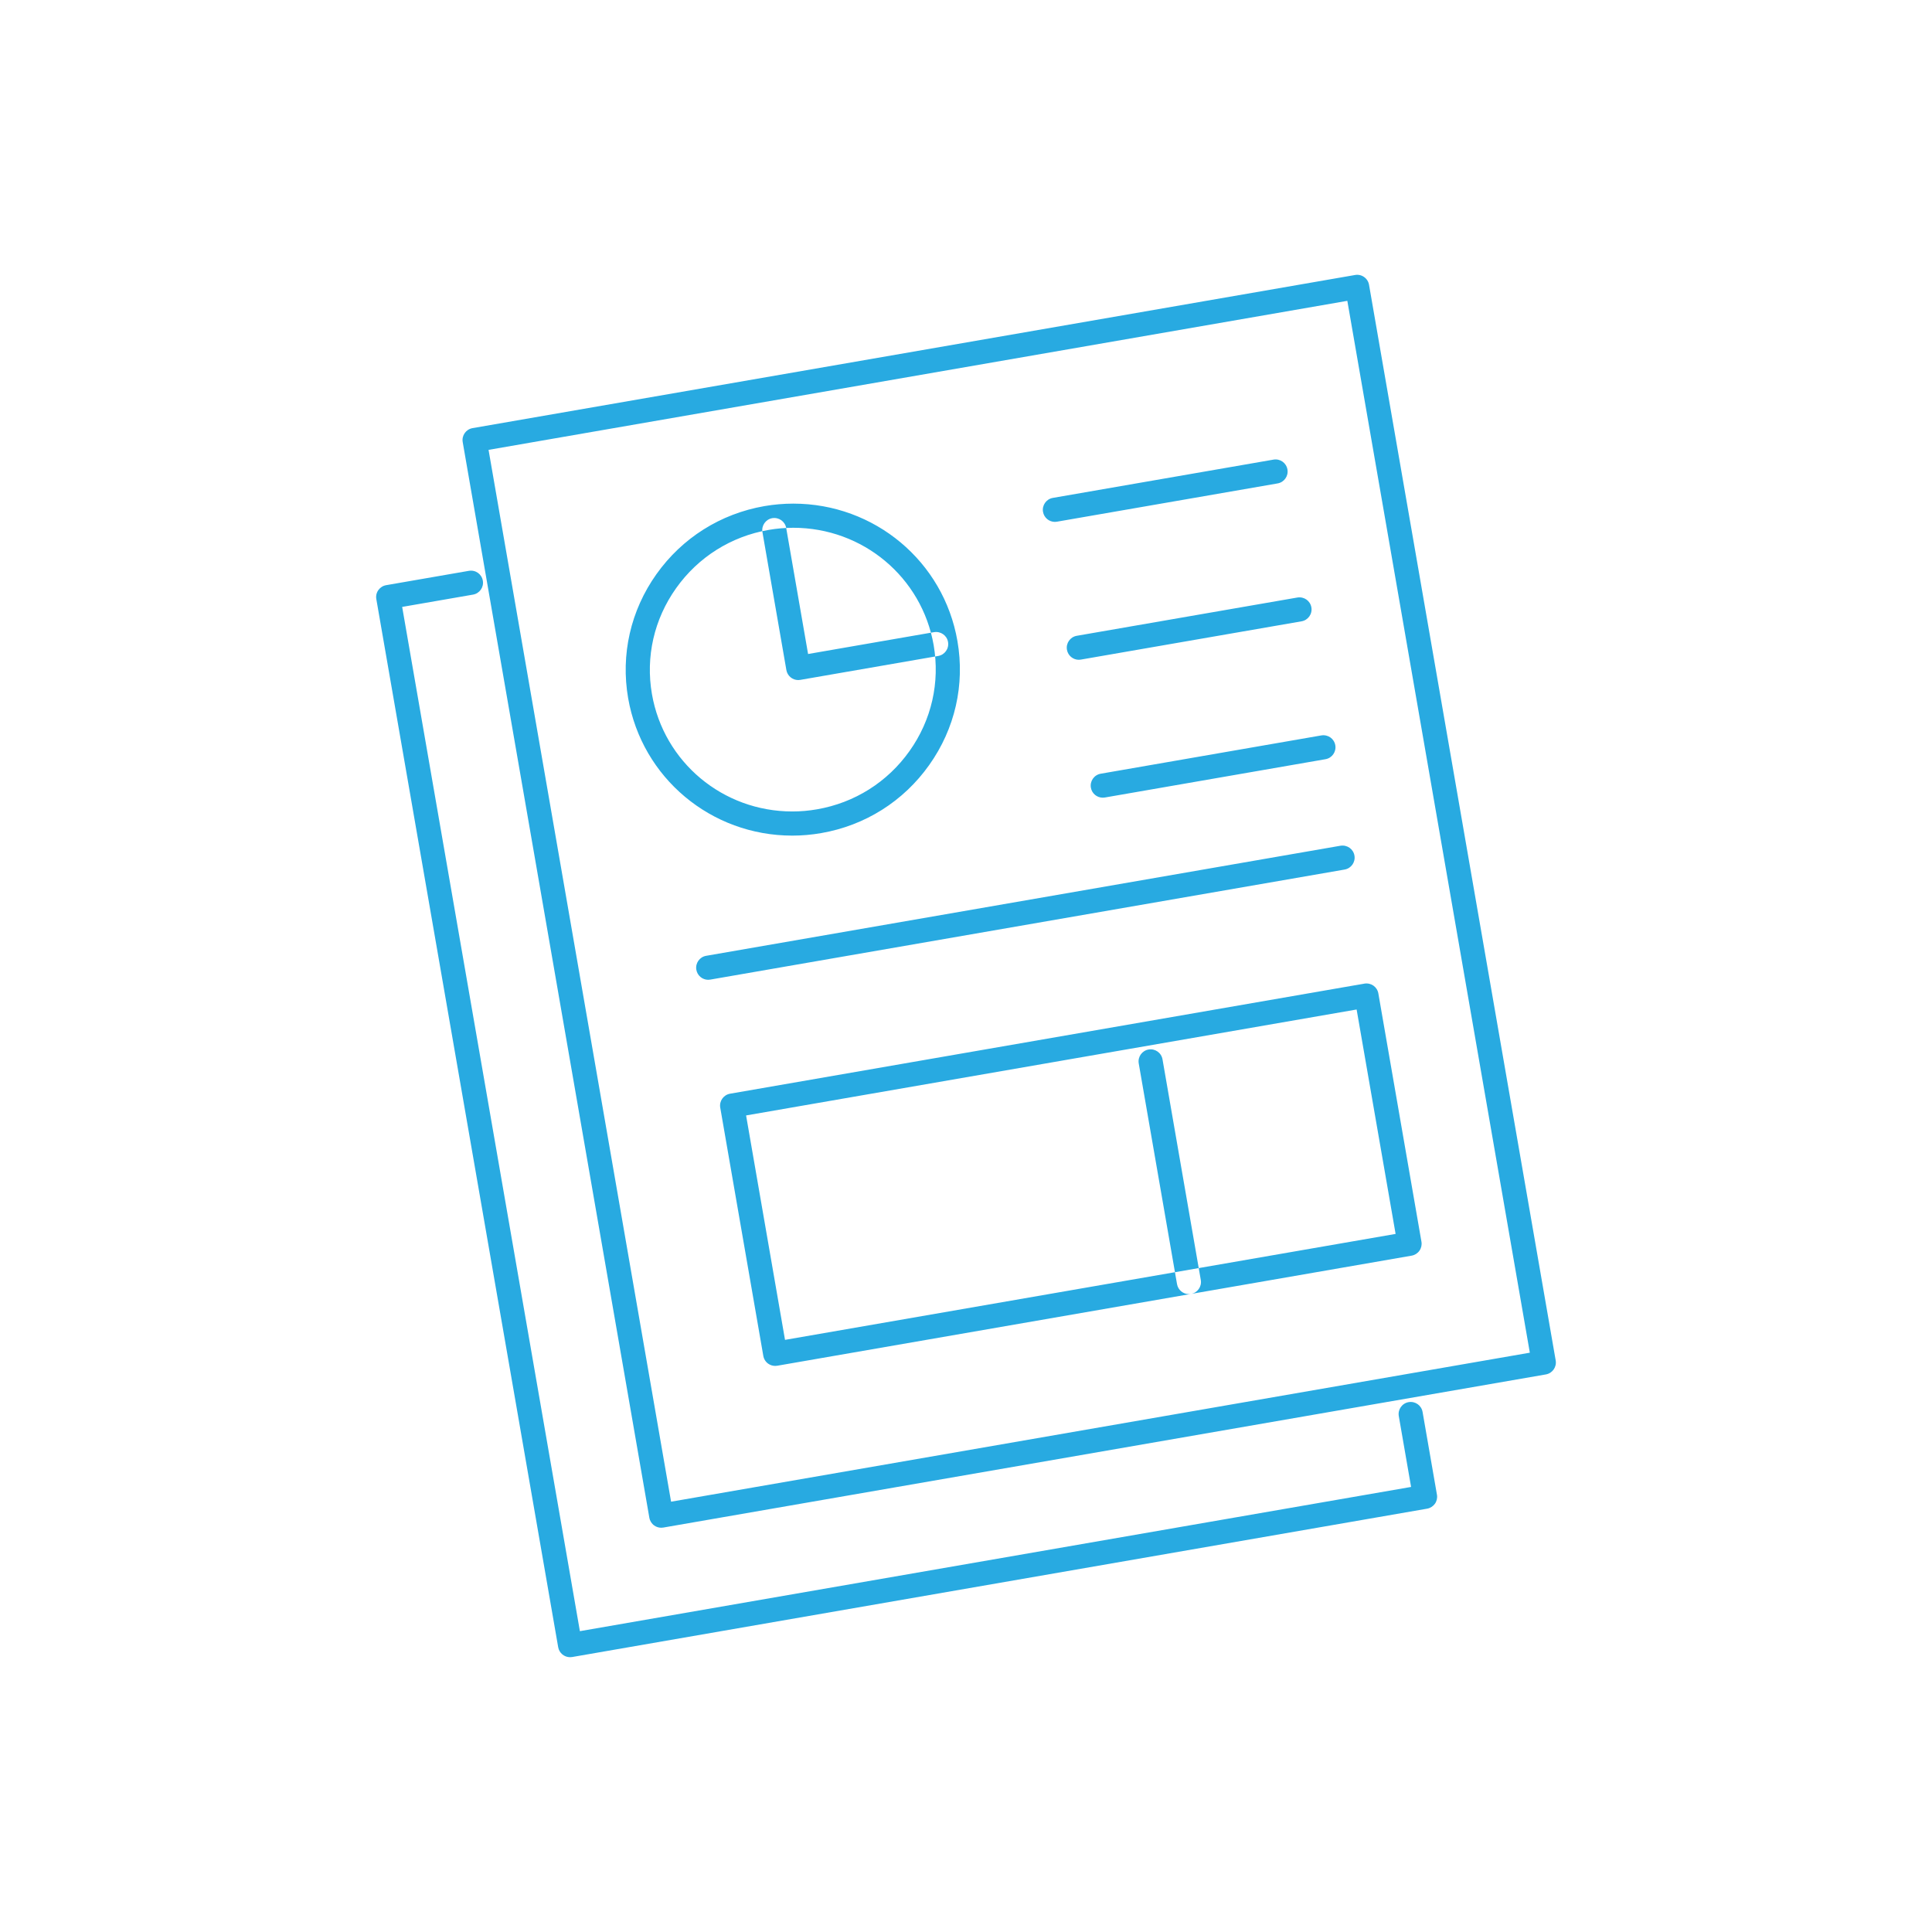 <?xml version="1.0" encoding="UTF-8" standalone="no"?>
<svg width="80px" height="80px" viewBox="0 0 80 80" version="1.1" xmlns="http://www.w3.org/2000/svg" xmlns:xlink="http://www.w3.org/1999/xlink" xmlns:sketch="http://www.bohemiancoding.com/sketch/ns">
    <!-- Generator: Sketch 3.3.3 (12081) - http://www.bohemiancoding.com/sketch -->
    <title>business-set1-02</title>
    <desc>Created with Sketch.</desc>
    <defs></defs>
    <g id="Page-1" stroke="none" stroke-width="1" fill="none" fill-rule="evenodd" sketch:type="MSPage">
        <g id="business-set1-02" sketch:type="MSArtboardGroup" fill="#28aae1">
            <path d="M29.412,40.563 L55.678,36.006 C55.95,35.958 56.132,35.7 56.085,35.428 C56.038,35.156 55.784,34.976 55.506,35.02 L29.24,39.578 C28.968,39.625 28.786,39.884 28.834,40.156 C28.876,40.399 29.086,40.571 29.325,40.571 C29.353,40.571 29.382,40.568 29.412,40.563 L29.412,40.563 Z M32.185,56.552 L58.453,51.994 C58.583,51.971 58.699,51.898 58.776,51.789 C58.852,51.681 58.882,51.546 58.859,51.416 L57.075,41.138 C57.028,40.865 56.776,40.685 56.497,40.73 L30.23,45.288 C29.959,45.335 29.776,45.594 29.824,45.866 L31.607,56.144 C31.629,56.275 31.703,56.392 31.811,56.468 C31.896,56.528 31.997,56.559 32.099,56.559 C32.128,56.559 32.156,56.557 32.185,56.552 L32.185,56.552 Z M56.175,41.801 L57.789,51.094 L32.506,55.481 L30.894,46.188 L56.175,41.801 L56.175,41.801 Z M49.316,53.58 C49.587,53.532 49.77,53.273 49.722,53.001 L48.137,43.865 C48.09,43.593 47.832,43.411 47.559,43.458 C47.288,43.505 47.105,43.764 47.153,44.036 L48.738,53.172 C48.78,53.415 48.991,53.587 49.229,53.587 C49.257,53.587 49.287,53.584 49.316,53.58 L49.316,53.58 Z M34.003,34.497 C35.821,34.182 37.41,33.181 38.476,31.678 C39.545,30.174 39.96,28.351 39.645,26.543 C39.074,23.247 36.214,20.854 32.847,20.854 C32.45,20.854 32.047,20.889 31.652,20.957 C29.836,21.273 28.247,22.274 27.18,23.777 C26.112,25.281 25.697,27.104 26.01,28.91 C26.583,32.207 29.442,34.601 32.808,34.601 L32.808,34.601 C33.206,34.601 33.607,34.566 34.003,34.497 L34.003,34.497 Z M38.661,26.714 C38.928,28.257 38.574,29.814 37.661,31.099 C36.749,32.385 35.388,33.242 33.831,33.512 C33.493,33.571 33.149,33.601 32.808,33.601 L32.808,33.601 C29.929,33.601 27.484,31.556 26.995,28.739 C26.728,27.197 27.083,25.641 27.996,24.356 C28.909,23.07 30.268,22.213 31.824,21.943 C32.162,21.884 32.506,21.854 32.847,21.854 C35.727,21.854 38.171,23.898 38.661,26.714 L38.661,26.714 Z M45.75,33.023 L54.885,31.437 C55.157,31.39 55.339,31.131 55.292,30.859 C55.244,30.587 54.993,30.407 54.713,30.452 L45.578,32.038 C45.306,32.085 45.124,32.344 45.171,32.616 C45.213,32.859 45.424,33.03 45.663,33.03 C45.691,33.03 45.72,33.028 45.75,33.023 L45.75,33.023 Z M44.758,27.312 L53.895,25.727 C54.167,25.68 54.349,25.421 54.301,25.149 C54.254,24.877 54,24.698 53.723,24.742 L44.586,26.327 C44.315,26.374 44.132,26.633 44.18,26.905 C44.222,27.148 44.433,27.32 44.671,27.32 C44.7,27.32 44.729,27.317 44.758,27.312 L44.758,27.312 Z M43.767,21.602 L52.904,20.017 C53.175,19.97 53.358,19.711 53.31,19.439 C53.263,19.167 53.007,18.984 52.732,19.032 L43.595,20.617 C43.324,20.664 43.141,20.923 43.189,21.195 C43.231,21.438 43.442,21.61 43.68,21.61 C43.709,21.61 43.738,21.607 43.767,21.602 L43.767,21.602 Z M33.14,28.152 L38.85,27.162 C39.122,27.114 39.304,26.855 39.256,26.583 C39.21,26.311 38.951,26.132 38.678,26.176 L33.461,27.081 L32.555,21.864 C32.508,21.591 32.249,21.411 31.977,21.456 C31.706,21.504 31.523,21.763 31.571,22.035 L32.562,27.745 C32.604,27.988 32.815,28.16 33.053,28.16 C33.082,28.16 33.111,28.157 33.14,28.152 L33.14,28.152 Z M27.466,63.253 L64.011,56.912 C64.283,56.864 64.465,56.605 64.418,56.333 L56.689,11.794 C56.667,11.663 56.593,11.547 56.485,11.471 C56.377,11.394 56.246,11.363 56.111,11.387 L19.566,17.728 C19.295,17.775 19.112,18.034 19.16,18.306 L26.888,62.846 C26.911,62.977 26.984,63.093 27.092,63.169 C27.177,63.229 27.278,63.26 27.38,63.26 C27.409,63.26 27.437,63.258 27.466,63.253 L27.466,63.253 Z M55.79,12.457 L63.347,56.012 L27.788,62.182 L20.23,18.628 L55.79,12.457 L55.79,12.457 Z M23.691,68.614 L59.094,62.471 C59.224,62.448 59.34,62.374 59.418,62.266 C59.494,62.158 59.524,62.023 59.501,61.893 L58.906,58.466 C58.858,58.194 58.606,58.014 58.328,58.059 C58.056,58.106 57.874,58.365 57.921,58.637 L58.43,61.571 L24.012,67.543 L16.653,25.131 L19.586,24.622 C19.858,24.575 20.041,24.316 19.993,24.044 C19.946,23.771 19.691,23.59 19.415,23.637 L15.989,24.231 C15.859,24.253 15.743,24.327 15.666,24.435 C15.589,24.544 15.559,24.678 15.583,24.809 L23.113,68.206 C23.155,68.45 23.366,68.621 23.604,68.621 C23.632,68.621 23.662,68.619 23.691,68.614 L23.691,68.614 Z" id="Shape" sketch:type="MSShapeGroup"></path>
        </g>
    </g>
</svg>